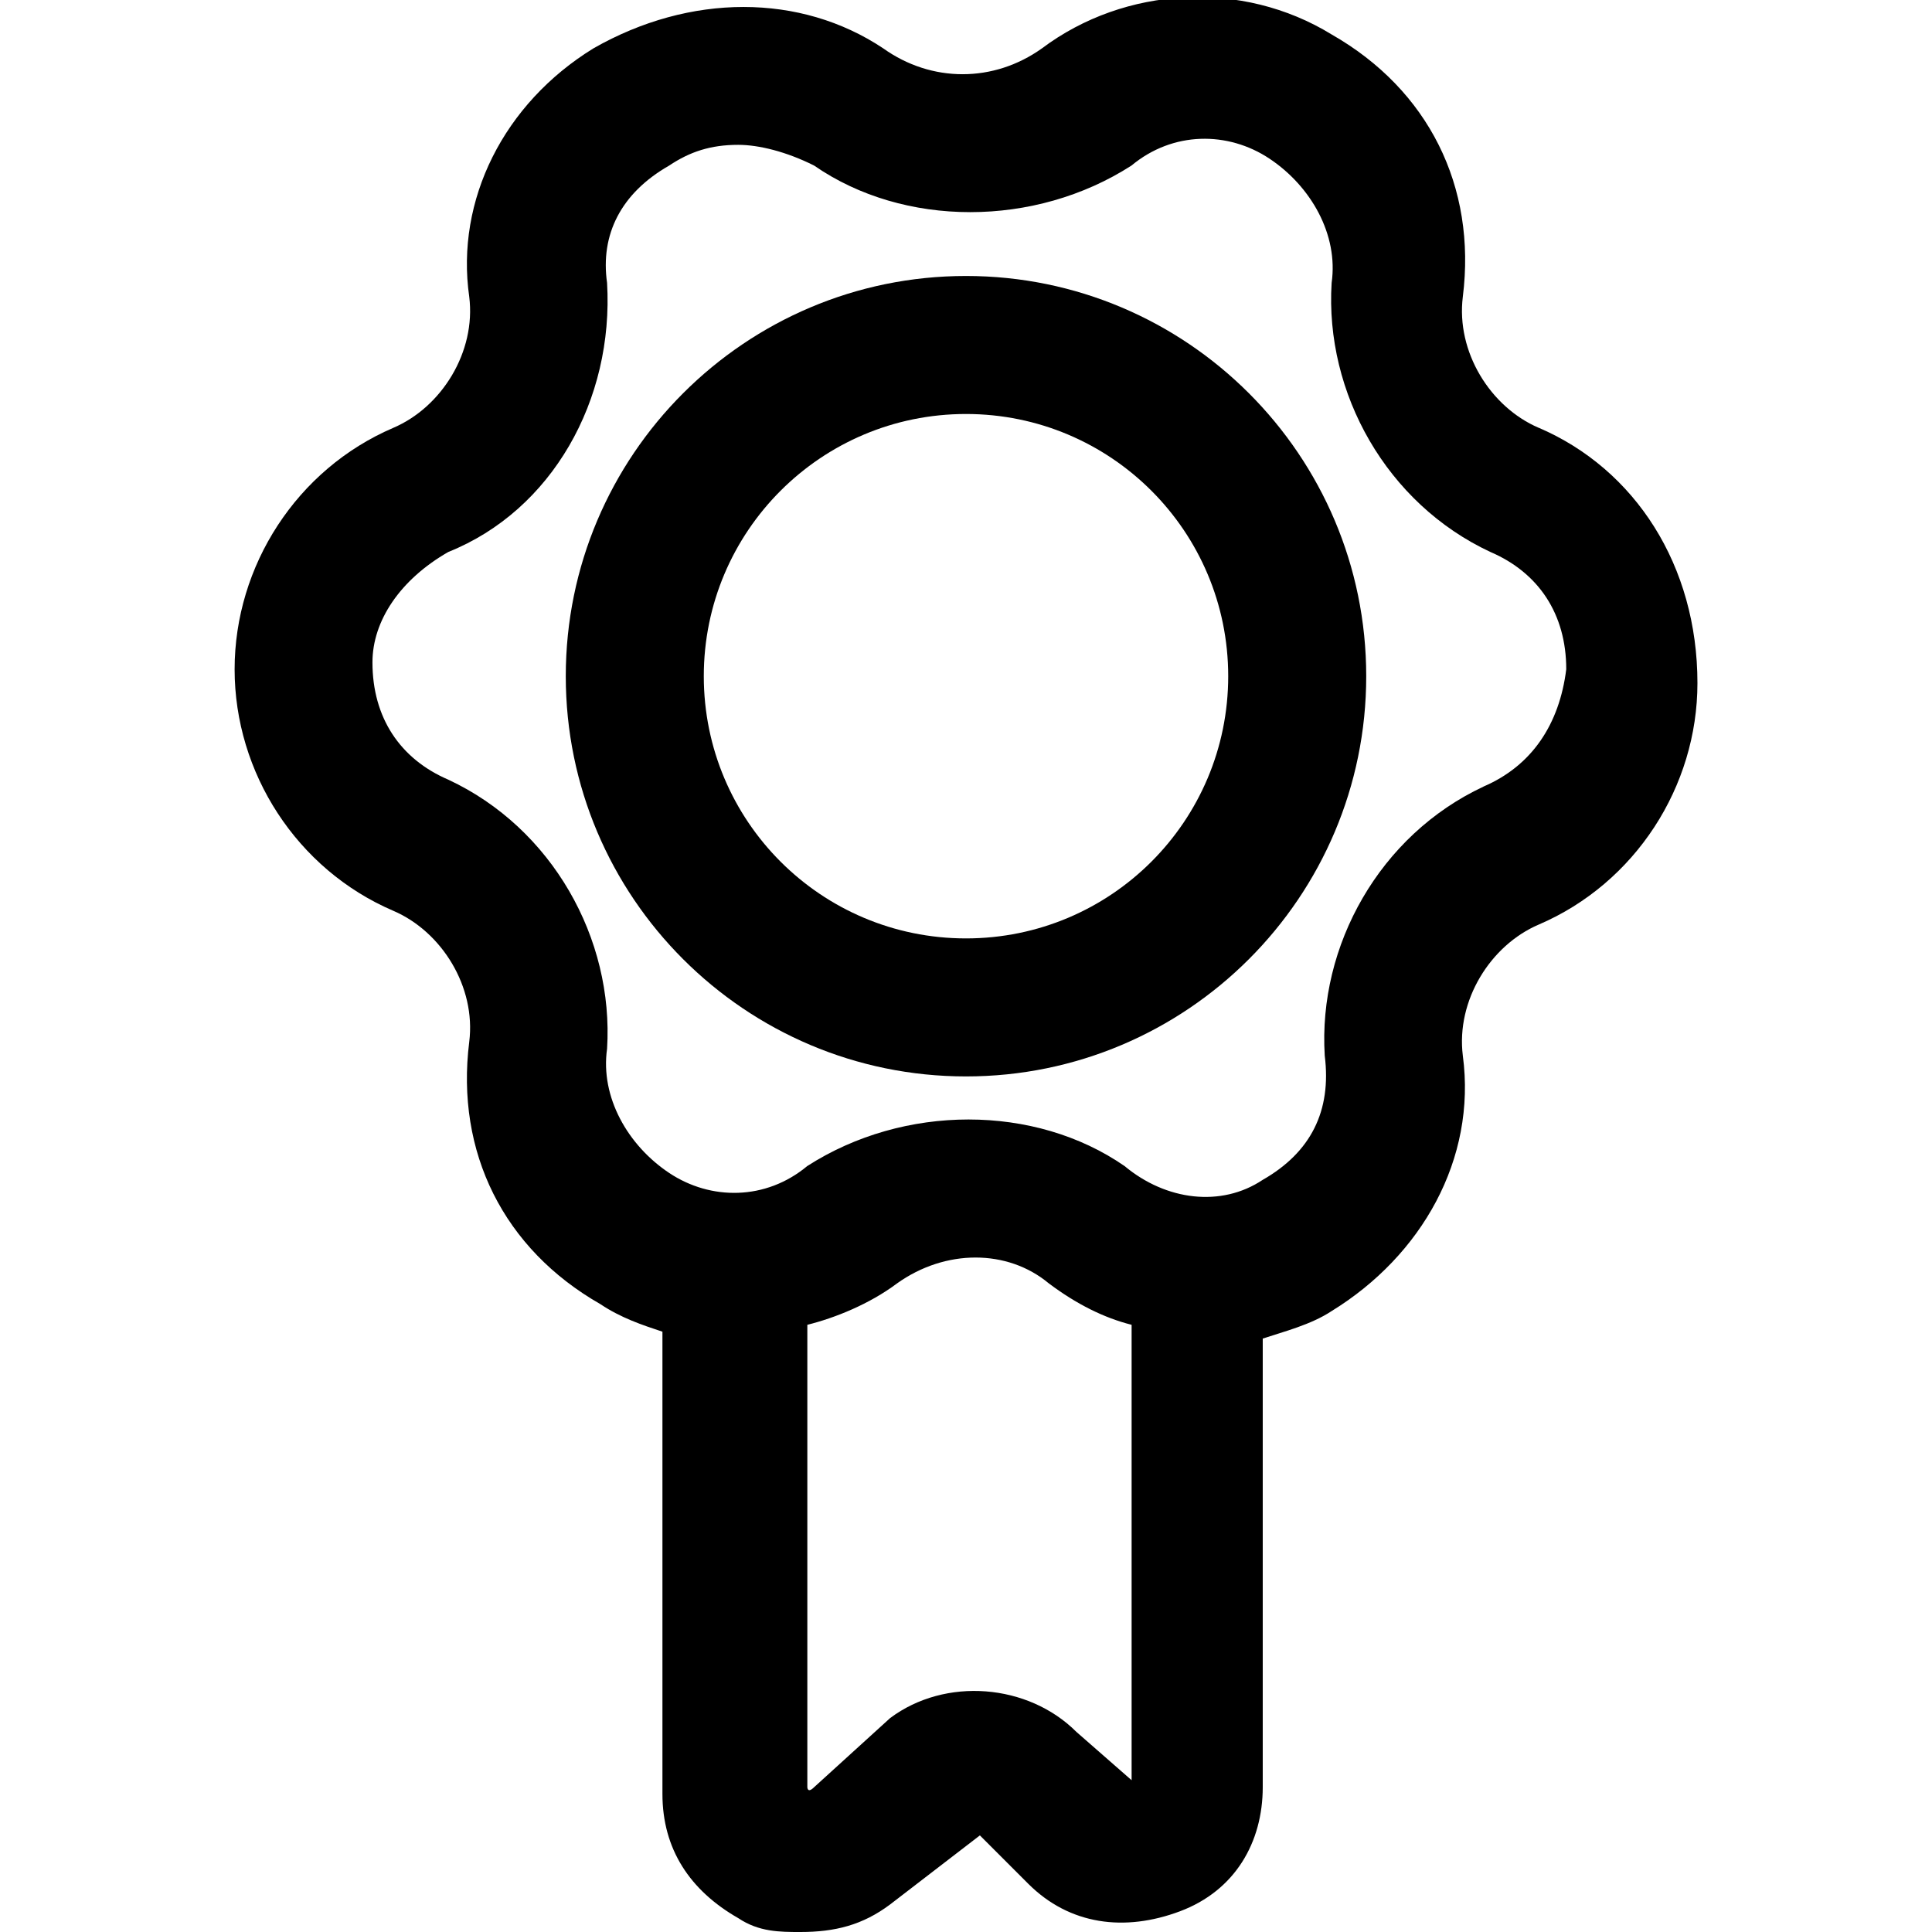 <!-- Generated by IcoMoon.io -->
<svg version="1.1" xmlns="http://www.w3.org/2000/svg" width="32" height="32" viewBox="0 0 32 32">
<title>batch</title>
<path d="M25.486 7.086c-0.8-0.343-1.371-1.257-1.257-2.171 0.229-1.829-0.571-3.429-2.171-4.343-1.486-0.914-3.429-0.8-4.8 0.229-0.8 0.571-1.829 0.571-2.629 0-1.371-0.914-3.2-0.914-4.8 0-1.486 0.914-2.286 2.514-2.057 4.114 0.114 0.914-0.457 1.829-1.257 2.171-1.6 0.686-2.629 2.286-2.629 4s1.029 3.314 2.629 4c0.8 0.343 1.371 1.257 1.257 2.171-0.229 1.829 0.571 3.429 2.171 4.343 0.343 0.229 0.686 0.343 1.029 0.457v7.657c0 0.914 0.457 1.6 1.257 2.057 0.343 0.229 0.686 0.229 1.029 0.229 0.571 0 1.029-0.114 1.486-0.457l1.486-1.143 0.8 0.8c0.686 0.686 1.6 0.8 2.514 0.457s1.371-1.143 1.371-2.057v-7.429c0.343-0.114 0.8-0.229 1.143-0.457 1.486-0.914 2.4-2.514 2.171-4.229-0.114-0.914 0.457-1.829 1.257-2.171 1.6-0.686 2.629-2.286 2.629-4 0-1.943-1.029-3.543-2.629-4.229zM17.829 28.686c-0.8-0.8-2.171-0.914-3.086-0.229l-1.257 1.143c-0.114 0.114-0.114 0-0.114 0v-7.657c0.457-0.114 1.029-0.343 1.486-0.686 0.8-0.571 1.829-0.571 2.514 0 0.457 0.343 0.914 0.571 1.371 0.686v7.543l-0.914-0.8zM24.571 13.029c-1.714 0.8-2.743 2.629-2.629 4.457 0.114 0.914-0.229 1.6-1.029 2.057-0.686 0.457-1.6 0.343-2.286-0.229-1.486-1.029-3.657-1.029-5.257 0-0.686 0.571-1.6 0.571-2.286 0.114s-1.143-1.257-1.029-2.057c0.114-1.829-0.914-3.657-2.629-4.457-0.8-0.343-1.257-1.029-1.257-1.943 0-0.686 0.457-1.371 1.257-1.829 1.714-0.686 2.743-2.514 2.629-4.457-0.114-0.8 0.229-1.486 1.029-1.943 0.343-0.229 0.686-0.343 1.143-0.343 0.343 0 0.8 0.114 1.257 0.343 1.486 1.029 3.657 1.029 5.257 0 0.686-0.571 1.6-0.571 2.286-0.114s1.143 1.257 1.029 2.057c-0.114 1.829 0.914 3.657 2.629 4.457 0.8 0.343 1.257 1.029 1.257 1.943-0.114 0.914-0.571 1.6-1.371 1.943z"></path>
<path d="M16 4.571c-3.657 0-6.629 2.971-6.629 6.629s2.971 6.629 6.629 6.629 6.629-2.971 6.629-6.629-2.971-6.629-6.629-6.629zM16 15.543c-2.4 0-4.343-1.943-4.343-4.343s1.943-4.343 4.343-4.343c2.4 0 4.343 1.943 4.343 4.343s-1.943 4.343-4.343 4.343z"></path>
</svg>

